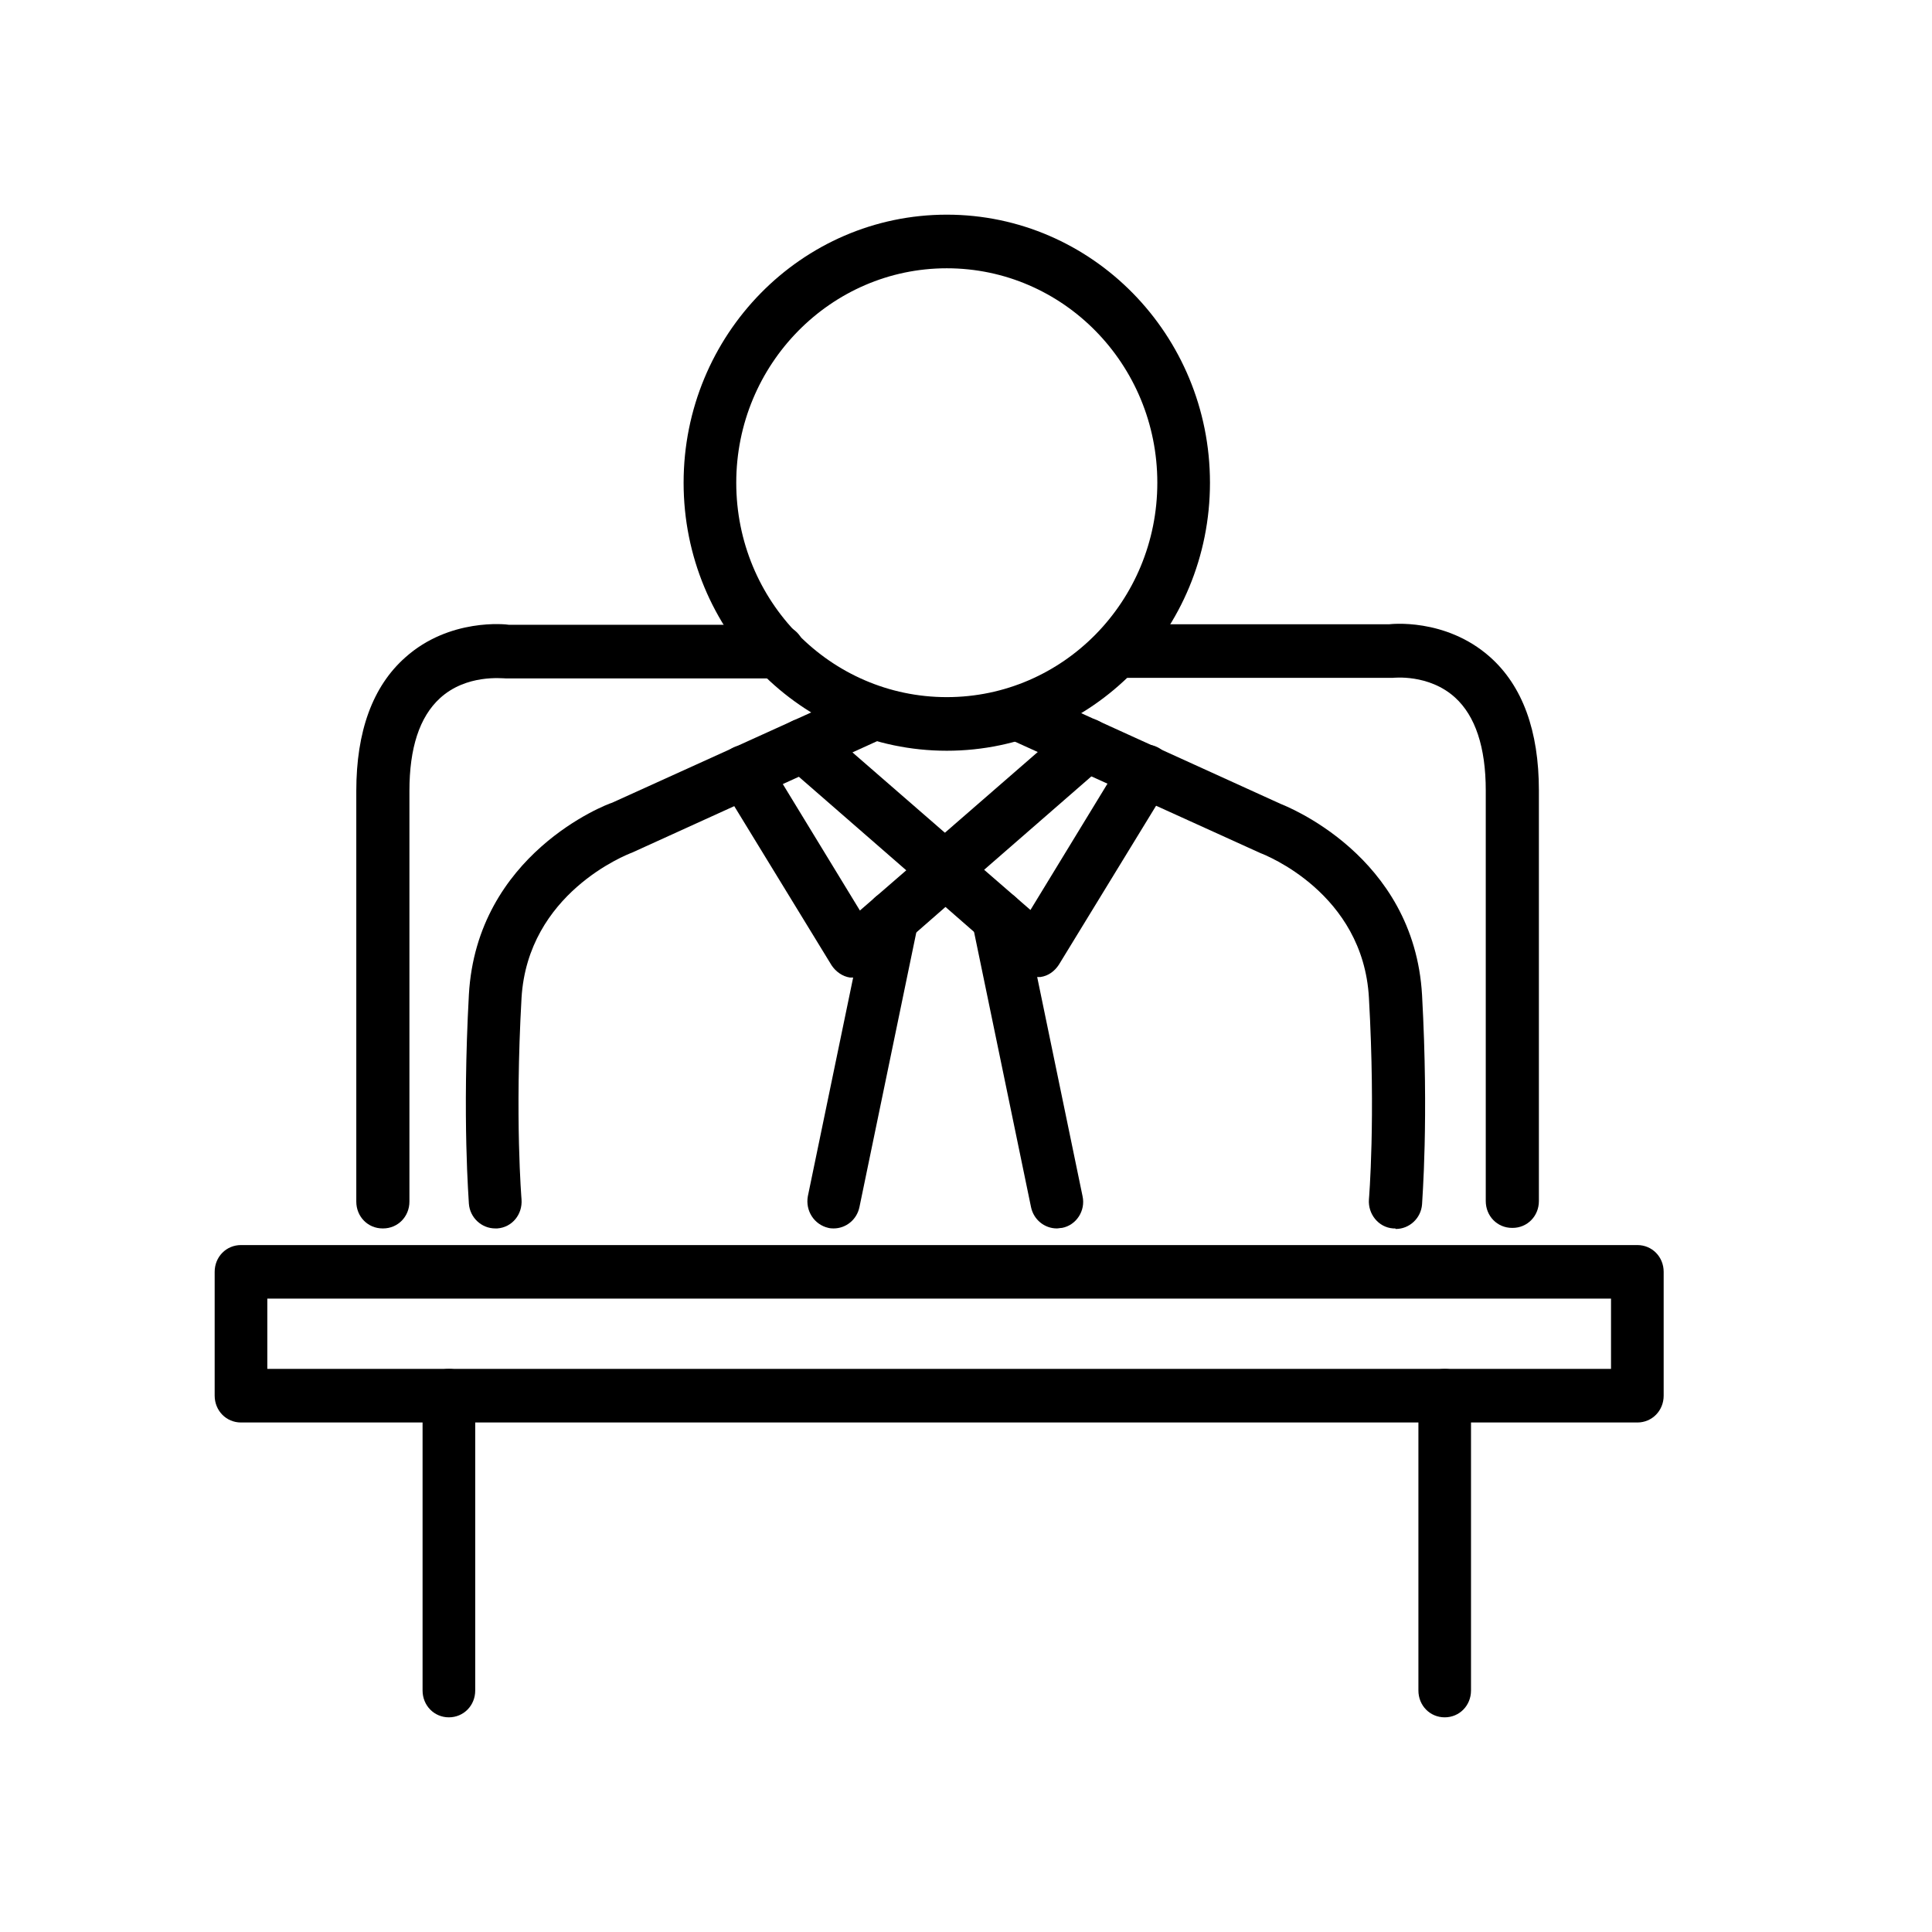 <svg width="36" height="36" viewBox="0 0 36 36" fill="none" xmlns="http://www.w3.org/2000/svg">
<path d="M17.642 13.989C14.935 13.989 12.738 11.752 12.738 8.995C12.738 6.238 14.935 4 17.642 4C20.349 4 22.546 6.238 22.546 8.995C22.546 11.752 20.349 13.989 17.642 13.989ZM17.642 4.999C15.484 4.999 13.719 6.787 13.719 8.995C13.719 11.202 15.475 12.99 17.642 12.99C19.809 12.99 21.565 11.202 21.565 8.995C21.565 6.787 19.809 4.999 17.642 4.999Z" fill="black"/>
<path d="M9.228 22.89C8.973 22.89 8.757 22.69 8.737 22.43C8.737 22.37 8.61 20.862 8.737 18.534C8.884 15.917 11.297 14.988 11.405 14.958L15.965 12.89C16.211 12.781 16.505 12.89 16.613 13.14C16.721 13.39 16.613 13.69 16.367 13.8L11.778 15.887C11.67 15.927 9.836 16.646 9.718 18.594C9.591 20.852 9.718 22.34 9.718 22.35C9.738 22.63 9.542 22.87 9.267 22.89C9.257 22.89 9.238 22.89 9.228 22.89Z" fill="black"/>
<path d="M15.915 18.215C15.915 18.215 15.867 18.215 15.837 18.215C15.7 18.195 15.572 18.105 15.494 17.985L13.454 14.649C13.307 14.419 13.385 14.109 13.611 13.959C13.846 13.809 14.14 13.889 14.287 14.119L16.023 16.966L16.887 16.217L14.65 14.269C14.444 14.089 14.425 13.77 14.601 13.56C14.778 13.35 15.092 13.33 15.298 13.51L17.975 15.837C18.083 15.927 18.142 16.067 18.142 16.217C18.142 16.367 18.083 16.506 17.965 16.596L16.239 18.105C16.151 18.185 16.033 18.225 15.925 18.225L15.915 18.215Z" fill="black"/>
<path d="M15.534 22.89C15.534 22.89 15.465 22.89 15.436 22.88C15.171 22.82 15.004 22.56 15.053 22.29L16.152 16.986C16.211 16.716 16.476 16.547 16.73 16.596C16.995 16.656 17.162 16.916 17.113 17.186L16.015 22.49C15.966 22.73 15.76 22.89 15.534 22.89Z" fill="black"/>
<path d="M25.998 22.89C25.998 22.89 25.969 22.89 25.959 22.89C25.684 22.87 25.488 22.62 25.508 22.35C25.508 22.34 25.636 20.852 25.508 18.594C25.4 16.637 23.566 15.927 23.488 15.897L18.868 13.8C18.623 13.69 18.505 13.39 18.623 13.14C18.731 12.89 19.025 12.771 19.27 12.89L23.86 14.978C23.929 15.008 26.351 15.927 26.498 18.544C26.626 20.872 26.498 22.38 26.498 22.44C26.479 22.7 26.263 22.9 26.008 22.9L25.998 22.89Z" fill="black"/>
<path d="M19.299 18.215C19.182 18.215 19.074 18.175 18.986 18.095L17.26 16.587C17.152 16.497 17.083 16.357 17.083 16.207C17.083 16.057 17.142 15.917 17.25 15.827L19.927 13.5C20.133 13.32 20.447 13.35 20.623 13.55C20.8 13.759 20.771 14.079 20.575 14.259L18.338 16.207L19.201 16.956L20.937 14.109C21.084 13.879 21.379 13.8 21.614 13.949C21.84 14.099 21.918 14.399 21.771 14.639L19.731 17.975C19.653 18.095 19.535 18.185 19.388 18.205C19.358 18.205 19.339 18.205 19.309 18.205L19.299 18.215Z" fill="black"/>
<path d="M19.692 22.89C19.466 22.89 19.26 22.73 19.211 22.49L18.113 17.186C18.054 16.916 18.231 16.646 18.495 16.596C18.76 16.547 19.025 16.716 19.074 16.986L20.172 22.29C20.231 22.56 20.055 22.83 19.79 22.88C19.761 22.88 19.721 22.89 19.692 22.89Z" fill="black"/>
<path d="M28.175 22.88C27.9 22.88 27.685 22.66 27.685 22.38V14.729C27.685 13.919 27.488 13.34 27.116 13C26.625 12.551 25.959 12.631 25.949 12.631H20.849C20.574 12.631 20.358 12.411 20.358 12.131C20.358 11.852 20.574 11.632 20.849 11.632H25.89C25.89 11.632 26.929 11.502 27.763 12.241C28.371 12.781 28.675 13.62 28.675 14.729V22.38C28.675 22.66 28.459 22.88 28.185 22.88H28.175Z" fill="black"/>
<path d="M7.129 22.89C6.854 22.89 6.639 22.67 6.639 22.39V14.738C6.639 13.63 6.943 12.79 7.551 12.251C8.375 11.512 9.434 11.632 9.483 11.642H14.504C14.779 11.642 14.995 11.861 14.995 12.141C14.995 12.421 14.779 12.641 14.504 12.641H9.424C9.355 12.641 8.688 12.561 8.198 13.01C7.816 13.36 7.629 13.939 7.629 14.738V22.39C7.629 22.67 7.413 22.89 7.139 22.89H7.129Z" fill="black"/>
<path d="M30.51 26.506H4.49C4.216 26.506 4 26.286 4 26.006V23.699C4 23.419 4.216 23.2 4.49 23.2H30.51C30.784 23.2 31 23.419 31 23.699V26.006C31 26.286 30.784 26.506 30.51 26.506ZM4.981 25.507H30.019V24.198H4.981V25.507Z" fill="black"/>
<path d="M8.364 32C8.09 32 7.874 31.78 7.874 31.5V26.006C7.874 25.727 8.09 25.507 8.364 25.507C8.639 25.507 8.855 25.727 8.855 26.006V31.5C8.855 31.78 8.639 32 8.364 32Z" fill="black"/>
<path d="M26.92 32C26.645 32 26.43 31.78 26.43 31.5V26.006C26.43 25.727 26.645 25.507 26.92 25.507C27.195 25.507 27.41 25.727 27.41 26.006V31.5C27.41 31.78 27.195 32 26.92 32Z" fill="black"/>
</svg>
